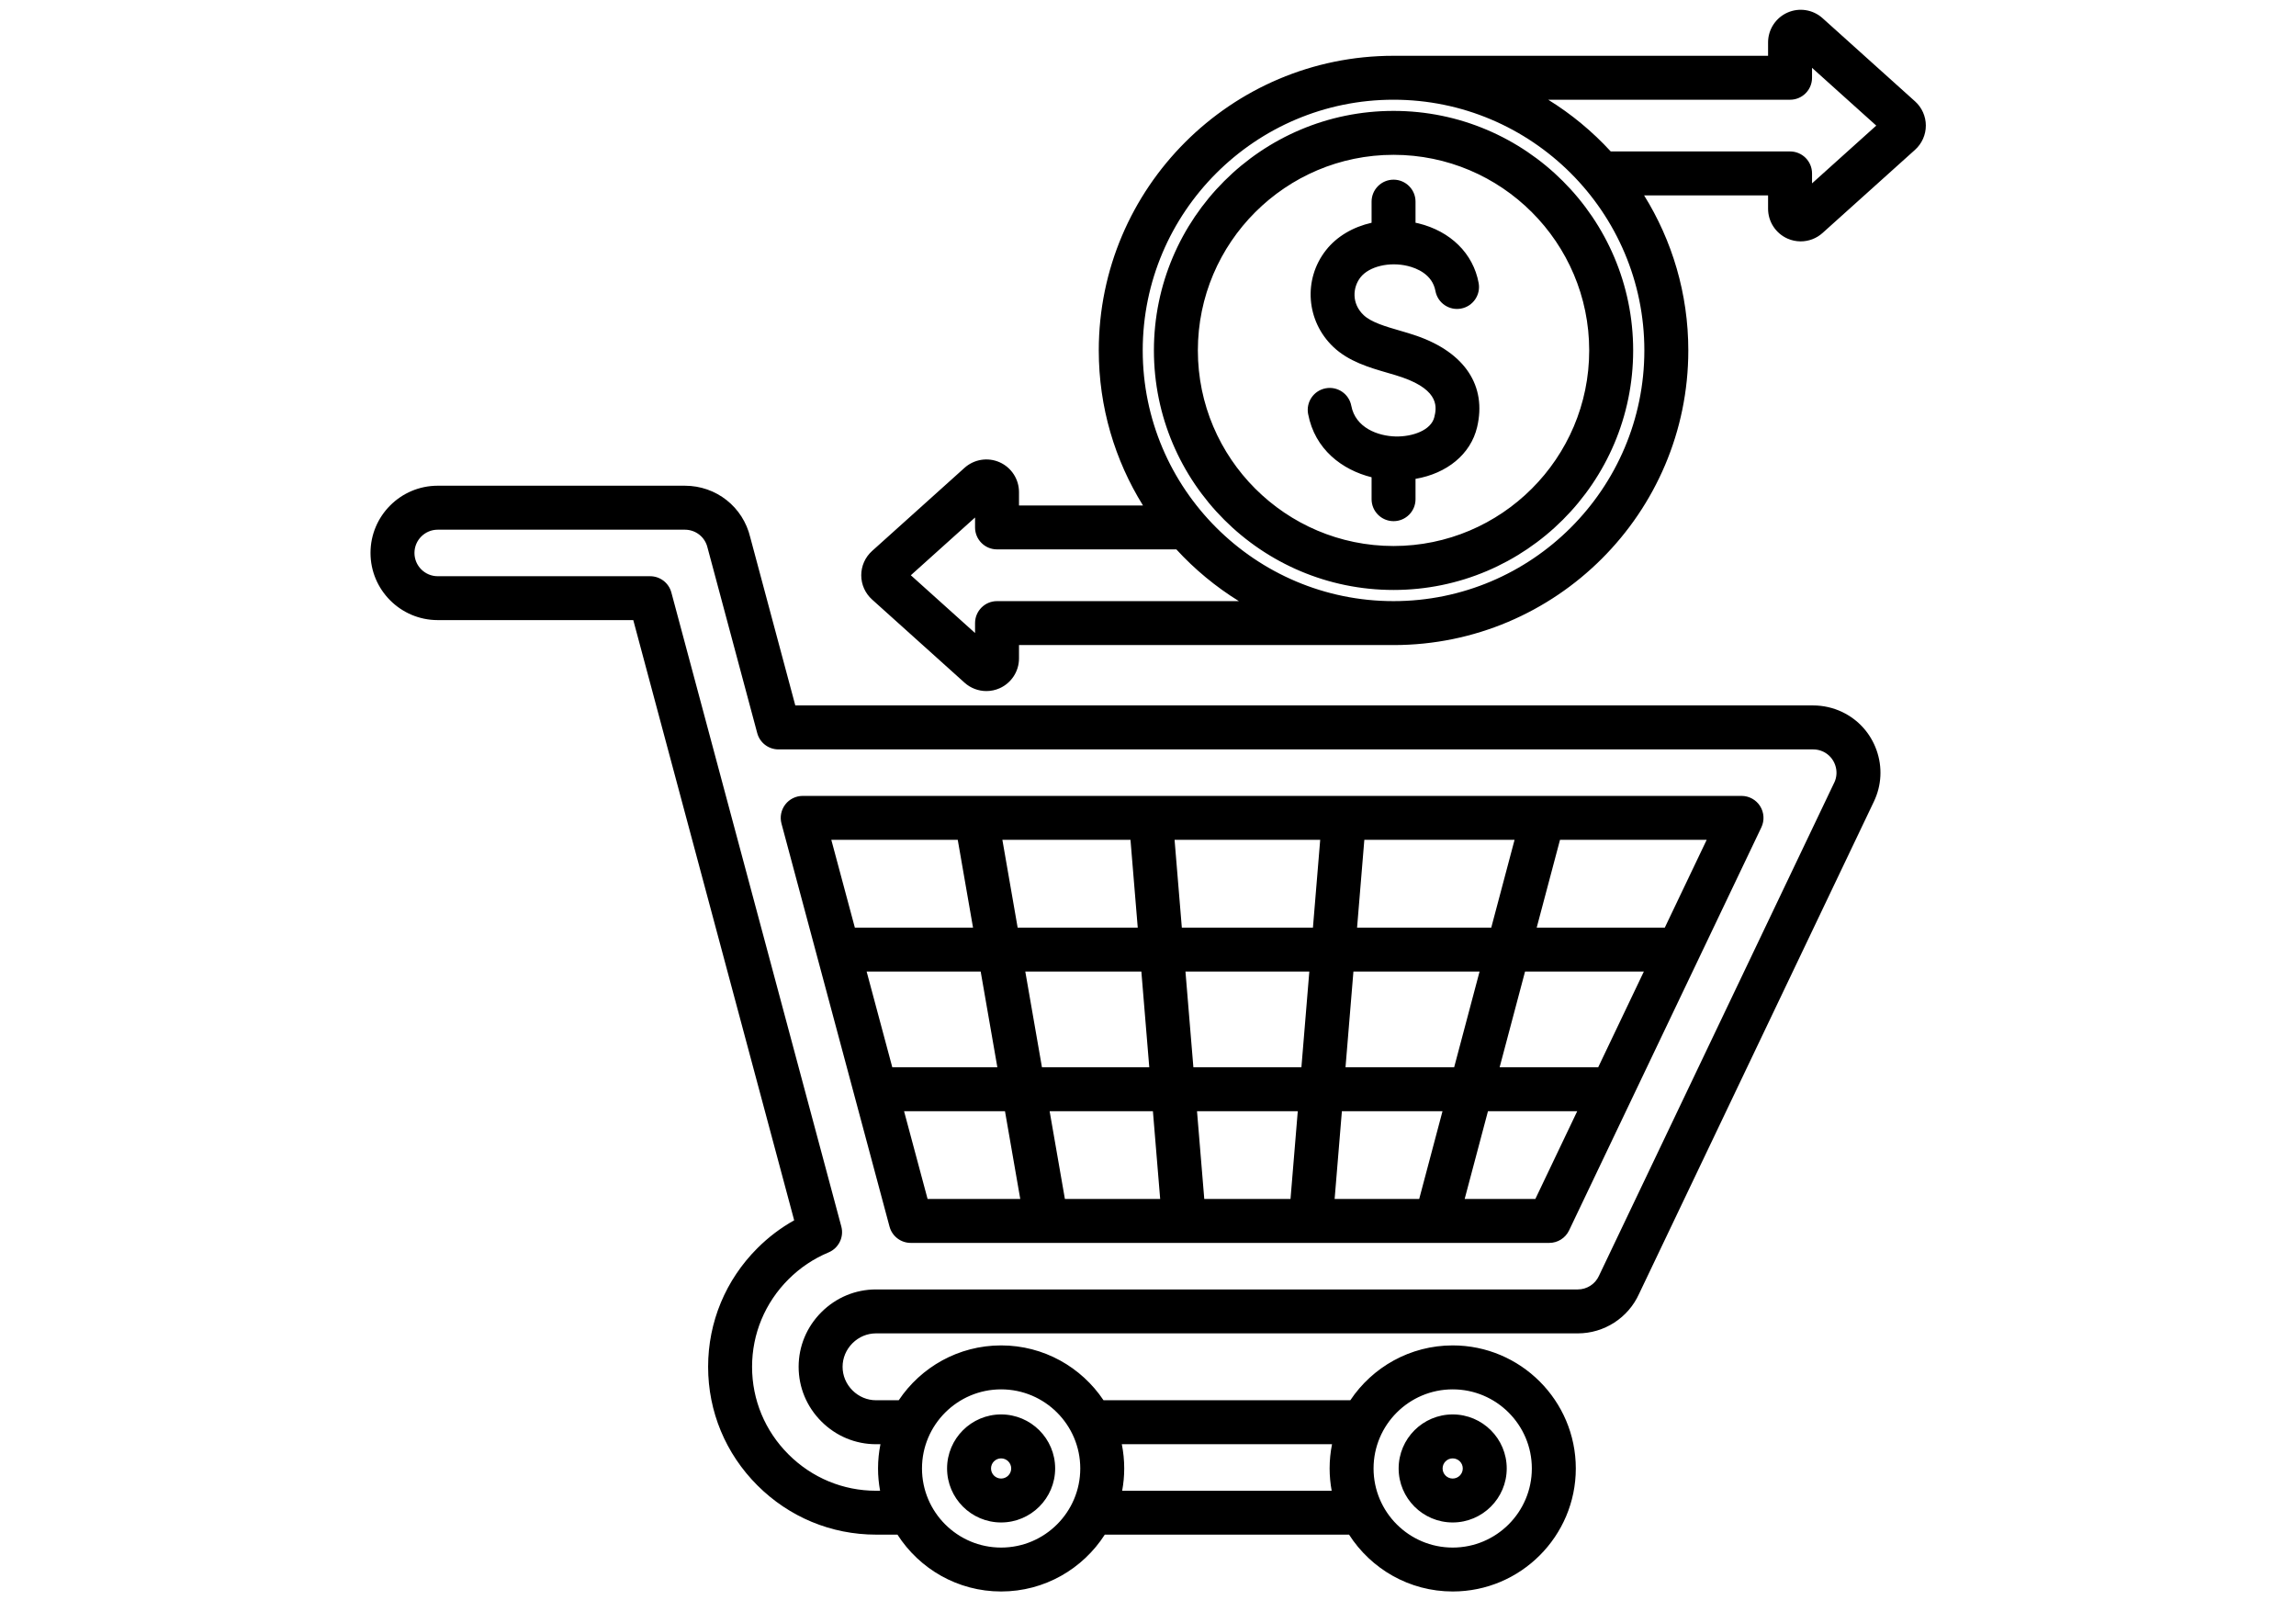 <svg xmlns="http://www.w3.org/2000/svg" xmlns:xlink="http://www.w3.org/1999/xlink" width="1122" zoomAndPan="magnify" viewBox="0 0 841.92 595.5" height="793" preserveAspectRatio="xMidYMid meet" version="1.0"><path fill="#000000" d="M 702.43 37.18 L 668.496 6.664 C 664.984 3.5 659.922 2.699 655.613 4.625 C 651.301 6.547 648.508 10.84 648.508 15.562 L 648.508 20.469 L 511.062 20.469 C 451.422 20.469 402.895 68.965 402.895 128.578 C 402.895 149.438 408.844 168.934 419.117 185.465 L 373.621 185.465 L 373.621 180.559 C 373.621 175.836 370.836 171.543 366.52 169.621 C 362.207 167.699 357.148 168.496 353.633 171.66 L 319.699 202.176 C 317.176 204.441 315.73 207.688 315.73 211.078 C 315.73 214.469 317.176 217.707 319.699 219.973 L 353.633 250.492 C 355.875 252.512 358.75 253.57 361.652 253.57 C 363.301 253.57 364.957 253.23 366.516 252.535 C 370.828 250.613 373.621 246.32 373.621 241.598 L 373.621 236.691 L 511.062 236.691 C 570.707 236.691 619.234 188.195 619.234 128.578 C 619.234 107.715 613.285 88.219 603.012 71.688 L 648.508 71.688 L 648.508 76.594 C 648.508 81.316 651.301 85.609 655.613 87.531 C 657.172 88.227 658.828 88.566 660.477 88.566 C 663.379 88.566 666.254 87.508 668.496 85.492 L 702.434 54.973 C 704.957 52.707 706.402 49.457 706.402 46.074 C 706.402 42.691 704.957 39.445 702.434 37.18 Z M 365.559 220.57 C 361.102 220.57 357.496 224.18 357.496 228.629 L 357.496 232.273 L 333.926 211.078 L 357.496 189.883 L 357.496 193.527 C 357.496 197.984 361.105 201.586 365.559 201.586 L 431.363 201.586 C 438.086 208.914 445.805 215.305 454.301 220.562 L 365.559 220.562 Z M 511.062 220.57 C 460.316 220.57 419.023 179.305 419.023 128.578 C 419.023 77.848 460.312 36.59 511.062 36.59 C 561.816 36.59 603.105 77.855 603.105 128.578 C 603.105 179.297 561.816 220.57 511.062 220.57 Z M 664.641 67.277 L 664.641 63.629 C 664.641 59.176 661.027 55.57 656.578 55.57 L 590.77 55.57 C 584.047 48.246 576.328 41.852 567.832 36.594 L 656.578 36.594 C 661.035 36.594 664.641 32.984 664.641 28.539 L 664.641 24.891 L 688.207 46.086 L 664.641 67.281 Z M 511.062 40.691 C 462.578 40.691 423.129 80.121 423.129 128.582 C 423.129 177.043 462.578 216.473 511.062 216.473 C 559.551 216.473 599 177.043 599 128.582 C 599 80.121 559.551 40.691 511.062 40.691 Z M 511.062 200.344 C 471.473 200.344 439.258 168.148 439.258 128.578 C 439.258 89.004 471.473 56.809 511.062 56.809 C 550.656 56.809 582.867 89.004 582.867 128.578 C 582.867 168.148 550.656 200.344 511.062 200.344 Z M 541.727 156.758 C 539.363 166.684 530.656 173.738 519.133 175.707 L 519.133 183.168 C 519.133 187.625 515.52 191.227 511.07 191.227 C 506.621 191.227 503.008 187.617 503.008 183.168 L 503.008 175.117 C 492.195 172.41 482.188 164.91 479.719 151.906 C 478.887 147.535 481.762 143.312 486.141 142.484 C 490.512 141.652 494.738 144.527 495.566 148.902 C 497.094 156.961 505.305 160 511.875 160.156 C 518.008 160.273 524.879 157.895 526.039 153.031 C 526.785 149.895 528.336 143.371 514.312 138.477 C 512.672 137.902 510.812 137.367 508.855 136.797 C 502.168 134.852 494.582 132.648 488.941 127.273 C 479.012 117.805 477.844 102.578 486.23 91.848 C 490.211 86.758 496.199 83.273 503.008 81.738 L 503.008 73.984 C 503.008 69.531 506.621 65.926 511.07 65.926 C 515.52 65.926 519.133 69.535 519.133 73.984 L 519.133 81.734 C 519.473 81.805 519.816 81.863 520.156 81.945 C 532.02 84.848 540.297 93.031 542.297 103.832 C 543.105 108.207 540.215 112.414 535.836 113.223 C 531.449 114.035 527.25 111.141 526.438 106.762 C 525.316 100.672 519.613 98.414 516.324 97.605 C 509.559 95.953 502.086 97.742 498.934 101.77 C 496.094 105.402 495.57 111.312 500.07 115.602 C 502.863 118.266 508.195 119.816 513.355 121.309 C 515.43 121.914 517.578 122.535 519.625 123.254 C 537.27 129.414 545.324 141.625 541.727 156.758 Z M 675.684 261.238 C 672.387 259.672 668.715 258.844 665.082 258.844 L 291.531 258.844 L 275.004 197.18 C 272.355 186.004 262.508 178.223 251 178.223 L 160.312 178.223 C 146.711 178.223 135.645 189.281 135.645 202.879 C 135.645 216.473 146.711 227.531 160.312 227.531 L 232.074 227.531 L 291.117 447.766 C 286.184 450.523 281.668 453.949 277.617 457.992 C 265.961 469.648 259.535 485.102 259.535 501.512 C 259.535 517.926 265.953 533.375 277.617 545.027 C 289.277 556.676 304.734 563.098 321.156 563.098 L 329.02 563.098 C 337.055 575.629 351.098 583.957 367.062 583.957 C 383.027 583.957 397.066 575.629 405.105 563.098 L 494.738 563.098 C 502.777 575.629 516.816 583.957 532.781 583.957 C 557.688 583.957 577.953 563.699 577.953 538.812 C 577.953 513.926 557.688 493.664 532.781 493.664 C 517.133 493.664 503.316 501.66 495.207 513.789 L 404.637 513.789 C 396.527 501.668 382.719 493.664 367.062 493.664 C 351.406 493.664 337.598 501.66 329.488 513.789 L 321.156 513.789 C 317.922 513.789 314.844 512.496 312.508 510.164 C 310.168 507.828 308.883 504.762 308.883 501.52 C 308.883 498.277 310.176 495.211 312.508 492.871 C 314.844 490.535 317.914 489.25 321.156 489.25 L 578.68 489.25 C 588.367 489.25 597.18 483.566 601.164 474.746 L 687.344 294.109 C 690.176 288.172 690.523 281.477 688.316 275.262 C 686.109 269.043 681.621 264.066 675.684 261.238 Z M 532.777 509.793 C 548.789 509.793 561.816 522.809 561.816 538.816 C 561.816 554.828 548.793 567.844 532.777 567.844 C 516.758 567.844 503.734 554.828 503.734 538.816 C 503.734 522.809 516.758 509.793 532.777 509.793 Z M 488.496 529.914 C 487.918 532.793 487.609 535.773 487.609 538.816 C 487.609 541.605 487.879 544.336 488.363 546.988 L 411.48 546.988 C 411.969 544.336 412.234 541.605 412.234 538.816 C 412.234 535.773 411.926 532.793 411.348 529.914 Z M 367.062 509.793 C 383.074 509.793 396.105 522.809 396.105 538.816 C 396.105 554.828 383.078 567.844 367.062 567.844 C 351.043 567.844 338.02 554.828 338.02 538.816 C 338.02 522.809 351.043 509.793 367.062 509.793 Z M 672.785 287.176 L 586.562 467.891 C 586.535 467.949 586.504 468.008 586.48 468.074 C 585.105 471.141 582.047 473.129 578.68 473.129 L 321.156 473.129 C 313.609 473.129 306.484 476.09 301.102 481.477 C 295.715 486.859 292.754 493.977 292.754 501.523 C 292.754 509.07 295.715 516.184 301.102 521.57 C 306.484 526.953 313.609 529.922 321.156 529.922 L 322.777 529.922 C 322.199 532.801 321.891 535.781 321.891 538.824 C 321.891 541.613 322.156 544.344 322.645 546.996 L 321.156 546.996 C 309.051 546.996 297.637 542.254 289.023 533.645 C 280.406 525.039 275.664 513.633 275.664 501.531 C 275.664 489.43 280.406 478.023 289.023 469.41 C 293.27 465.164 298.223 461.848 303.73 459.547 C 307.457 457.988 309.461 453.922 308.414 450.023 L 246.051 217.406 C 245.105 213.879 241.91 211.43 238.262 211.43 L 160.312 211.43 C 155.598 211.43 151.773 207.598 151.773 202.895 C 151.773 198.191 155.605 194.359 160.312 194.359 L 251 194.359 C 255.008 194.359 258.426 197.078 259.324 200.969 C 259.348 201.062 259.367 201.152 259.398 201.242 L 277.562 269 C 278.508 272.527 281.703 274.977 285.352 274.977 L 665.086 274.977 C 666.359 274.977 667.598 275.258 668.758 275.809 C 670.805 276.785 672.355 278.512 673.117 280.668 C 673.887 282.828 673.766 285.141 672.793 287.188 Z M 638.762 292.039 L 294.246 292.039 C 291.742 292.039 289.375 293.203 287.852 295.191 C 286.328 297.176 285.809 299.766 286.457 302.184 L 326.109 450.078 C 327.055 453.605 330.25 456.055 333.898 456.055 L 568.207 456.055 C 571.312 456.055 574.152 454.27 575.484 451.465 L 646.047 303.57 C 647.234 301.074 647.062 298.141 645.59 295.797 C 644.113 293.453 641.535 292.039 638.77 292.039 Z M 546.918 340.363 L 497.684 340.363 L 500.348 308.16 L 555.477 308.16 L 546.926 340.363 Z M 559.324 356.484 L 602.926 356.484 L 586.172 391.602 L 550 391.602 Z M 317.707 356.484 L 359.559 356.484 L 365.676 391.602 L 327.121 391.602 Z M 433.375 340.363 L 430.711 308.16 L 484.152 308.16 L 481.488 340.363 L 433.367 340.363 Z M 480.16 356.484 L 477.258 391.602 L 437.613 391.602 L 434.707 356.484 Z M 417.191 340.363 L 373.125 340.363 L 367.52 308.16 L 414.531 308.16 L 417.195 340.363 Z M 418.523 356.484 L 421.426 391.602 L 382.043 391.602 L 375.93 356.484 Z M 384.852 407.723 L 422.762 407.723 L 425.426 439.926 L 390.465 439.926 L 384.859 407.723 Z M 438.945 407.723 L 475.922 407.723 L 473.258 439.926 L 441.609 439.926 Z M 492.109 407.723 L 529.035 407.723 L 520.484 439.926 L 489.449 439.926 L 492.113 407.723 Z M 493.441 391.602 L 496.344 356.484 L 542.637 356.484 L 533.312 391.602 Z M 351.145 308.16 L 356.75 340.363 L 313.383 340.363 L 304.746 308.16 Z M 331.441 407.723 L 368.477 407.723 L 374.082 439.926 L 340.074 439.926 Z M 563.109 439.926 L 537.168 439.926 L 545.719 407.723 L 578.473 407.723 Z M 610.613 340.363 L 563.602 340.363 L 572.152 308.16 L 625.977 308.16 Z M 532.77 558.633 C 543.707 558.633 552.602 549.742 552.602 538.812 C 552.602 527.883 543.707 518.992 532.77 518.992 C 521.832 518.992 512.938 527.883 512.938 538.812 C 512.938 549.742 521.832 558.633 532.77 558.633 Z M 532.77 535.121 C 534.812 535.121 536.473 536.777 536.473 538.816 C 536.473 540.859 534.812 542.516 532.77 542.516 C 530.73 542.516 529.07 540.859 529.07 538.816 C 529.07 536.777 530.73 535.121 532.77 535.121 Z M 367.055 558.633 C 377.992 558.633 386.887 549.742 386.887 538.812 C 386.887 527.883 377.992 518.992 367.055 518.992 C 356.121 518.992 347.227 527.883 347.227 538.812 C 347.227 549.742 356.121 558.633 367.055 558.633 Z M 367.055 535.121 C 369.098 535.121 370.758 536.777 370.758 538.816 C 370.758 540.859 369.098 542.516 367.055 542.516 C 365.016 542.516 363.355 540.859 363.355 538.816 C 363.355 536.777 365.016 535.121 367.055 535.121 Z M 367.055 535.121 " fill-opacity="1" fill-rule="nonzero"/></svg>